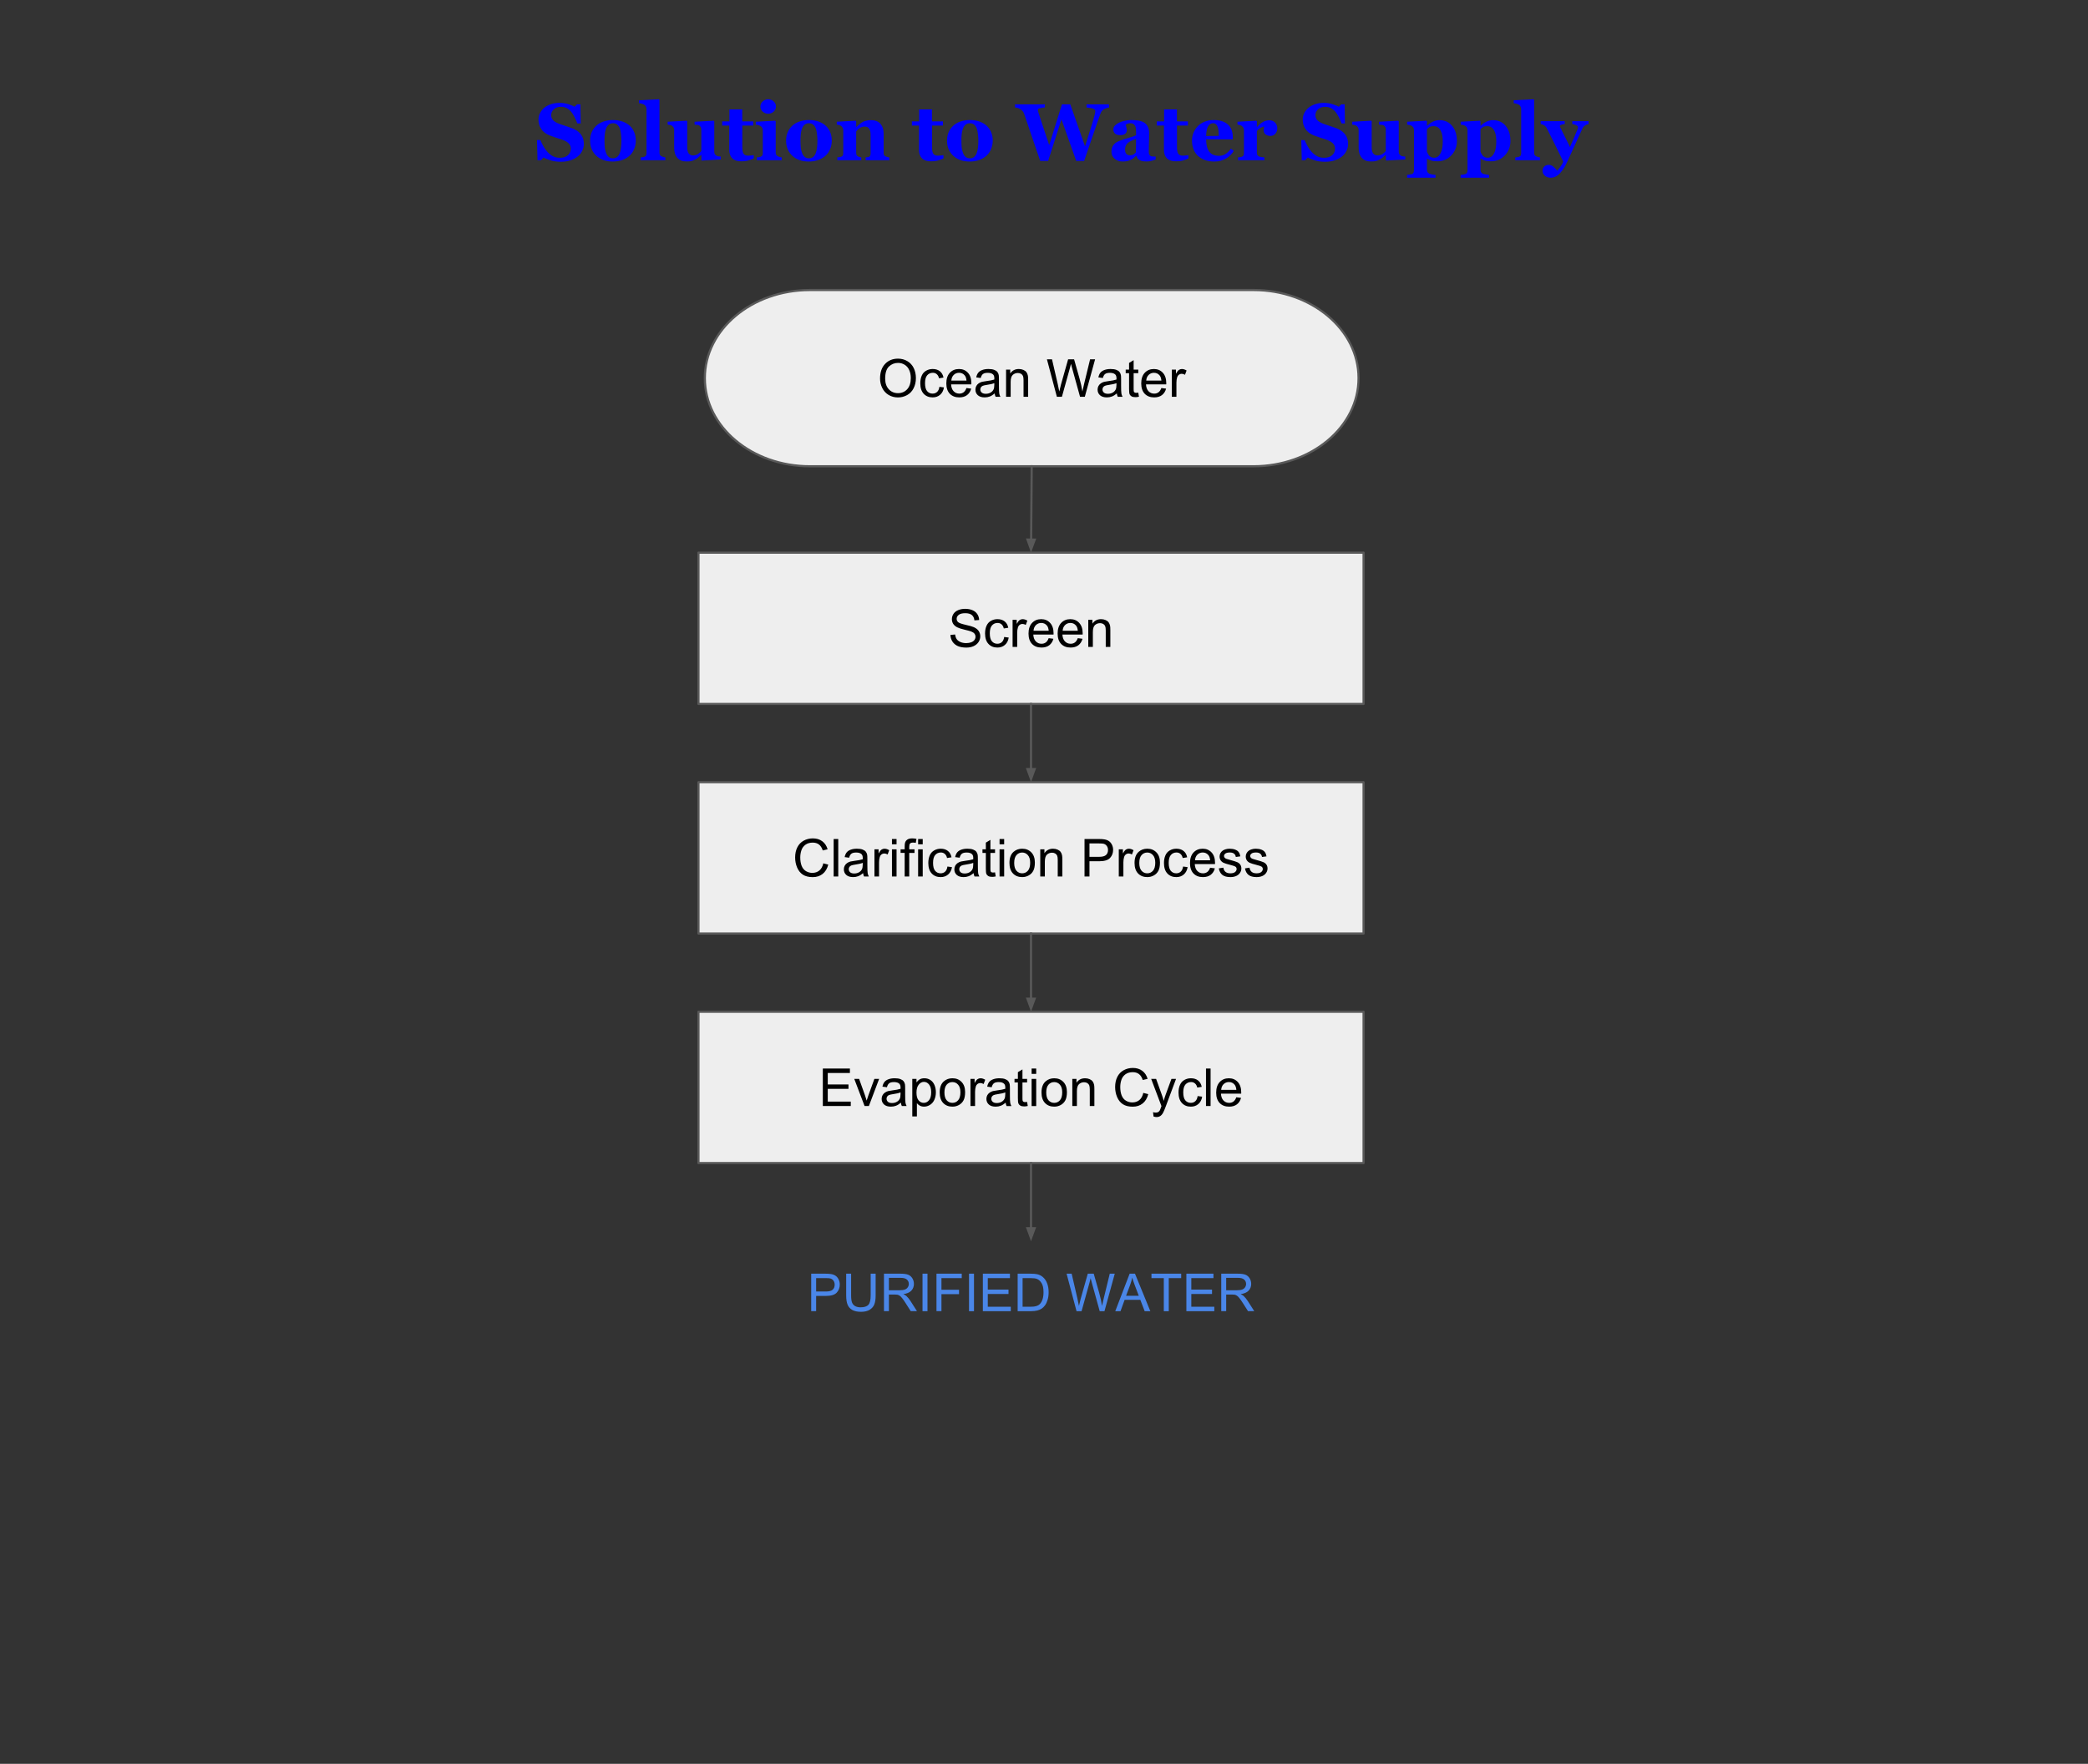 <?xml version="1.0" standalone="yes"?>

<svg version="1.1" viewBox="0.0 0.0 957.507 808.832" fill="none" stroke="none" stroke-linecap="square" stroke-miterlimit="10" xmlns="http://www.w3.org/2000/svg" xmlns:xlink="http://www.w3.org/1999/xlink"><rect x="0.0" y="0.0" width="957.507" height="808.832" fill="#333333" stroke="none"/><clipPath id="p.0"><path d="m0 0l957.507 0l0 808.832l-957.507 0l0 -808.832z" clip-rule="nonzero"></path></clipPath><g clip-path="url(#p.0)"><path fill="#000000" fill-opacity="0.0" d="m0 0l957.507 0l0 808.832l-957.507 0z" fill-rule="evenodd"></path><path fill="#000000" fill-opacity="0.0" d="m106.354 28.653l760.378 0l0 69.386l-760.378 0z" fill-rule="evenodd"></path><path fill="#0000ff" d="m257.104 74.181q-2.359 0 -4.391 -0.578q-2.031 -0.578 -3.438 -1.375l-1.25 1.266l-1.531 0l-0.234 -9.266l1.547 0q0.531 1.312 1.344 2.781q0.812 1.469 1.875 2.625q1.109 1.203 2.469 1.969q1.359 0.75 3.188 0.75q2.453 0 3.766 -1.203q1.312 -1.203 1.312 -3.016q0 -1.5 -1.109 -2.516q-1.109 -1.031 -3.438 -1.766q-1.516 -0.5 -2.797 -0.906q-1.266 -0.422 -2.391 -0.859q-2.578 -1.031 -3.844 -2.938q-1.25 -1.922 -1.25 -4.281q0 -1.5 0.641 -2.875q0.656 -1.391 1.906 -2.5q1.188 -1.016 3.047 -1.672q1.859 -0.656 4.047 -0.656q2.141 0 4.0 0.594q1.859 0.578 2.922 1.188l1.109 -1.094l1.562 0l0.141 8.75l-1.547 0q-0.547 -1.406 -1.281 -2.875q-0.719 -1.484 -1.531 -2.453q-0.891 -1.047 -2.047 -1.672q-1.156 -0.625 -2.703 -0.625q-1.953 0 -3.203 1.109q-1.234 1.094 -1.234 2.719q0 1.531 1.078 2.516q1.078 0.969 3.359 1.719q1.328 0.453 2.719 0.906q1.391 0.438 2.484 0.859q2.609 1.016 3.969 2.797q1.375 1.766 1.375 4.406q0 1.672 -0.781 3.234q-0.781 1.547 -2.094 2.562q-1.453 1.141 -3.344 1.75q-1.891 0.625 -4.422 0.625zm31.723 -16.484q1.328 1.25 2.031 2.984q0.703 1.734 0.703 3.766q0 2.0 -0.703 3.781q-0.688 1.781 -2.016 3.047q-1.438 1.344 -3.422 2.078q-1.969 0.719 -4.516 0.719q-2.203 0 -4.062 -0.625q-1.844 -0.641 -3.266 -1.906q-1.375 -1.203 -2.172 -2.984q-0.797 -1.781 -0.797 -3.984q0 -2.172 0.688 -3.859q0.703 -1.688 2.094 -3.016q1.344 -1.266 3.297 -1.953q1.969 -0.703 4.391 -0.703q2.516 0 4.438 0.703q1.938 0.688 3.312 1.953zm-4.625 12.531q0.391 -1.016 0.578 -2.453q0.188 -1.453 0.188 -3.375q0 -1.266 -0.188 -2.891q-0.172 -1.625 -0.531 -2.562q-0.438 -1.141 -1.203 -1.781q-0.766 -0.656 -1.938 -0.656q-1.281 0 -2.047 0.703q-0.766 0.703 -1.188 1.828q-0.375 1.031 -0.531 2.422q-0.141 1.375 -0.141 2.875q0 1.969 0.125 3.266q0.125 1.281 0.625 2.578q0.406 1.125 1.188 1.781q0.781 0.641 1.969 0.641q1.078 0 1.859 -0.594q0.781 -0.609 1.234 -1.781zm20.903 3.266l-11.328 0l0 -1.312q0.469 -0.047 0.906 -0.094q0.453 -0.062 0.797 -0.188q0.578 -0.219 0.781 -0.625q0.219 -0.406 0.219 -1.062l0 -20.031q0 -0.688 -0.281 -1.266q-0.281 -0.594 -0.75 -0.891q-0.359 -0.234 -1.094 -0.453q-0.734 -0.219 -1.297 -0.25l0 -1.328l9.094 -0.469l0.266 0.297l0 24.156q0 0.656 0.234 1.078q0.234 0.406 0.766 0.656q0.359 0.156 0.75 0.281q0.406 0.125 0.938 0.188l0 1.312zm25.428 -0.375l-8.625 0.516l-0.266 -0.25l0 -2.359l-0.109 0q-0.609 0.547 -1.203 1.094q-0.578 0.531 -1.391 0.953q-0.922 0.5 -1.75 0.734q-0.828 0.234 -2.391 0.234q-2.734 0 -4.188 -1.641q-1.453 -1.656 -1.453 -4.656l0 -8.125q0 -0.703 -0.281 -1.141q-0.266 -0.453 -0.703 -0.797q-0.375 -0.266 -0.953 -0.375q-0.578 -0.125 -1.047 -0.156l0 -1.328l8.766 -0.469l0.203 0.266l0 12.016q0 1.859 0.703 2.75q0.719 0.891 1.969 0.891q1.281 0 2.297 -0.672q1.031 -0.672 1.5 -1.422l0 -9.75q0 -0.609 -0.234 -1.094q-0.234 -0.484 -0.688 -0.797q-0.328 -0.219 -0.938 -0.281q-0.594 -0.078 -1.234 -0.109l0 -1.328l8.766 -0.469l0.266 0.266l0 13.953q0 0.641 0.25 1.078q0.266 0.438 0.75 0.75q0.344 0.219 0.891 0.297q0.547 0.078 1.094 0.094l0 1.328zm15.121 -0.453q-1.156 0.5 -2.469 0.906q-1.312 0.406 -3.219 0.406q-2.812 0 -4.188 -1.375q-1.359 -1.375 -1.359 -3.922l0 -11.094l-3.25 0l0 -1.938l3.328 0l0 -5.484l5.875 0l0 5.484l5.047 0l0 1.938l-5.016 0l0 9.906q0 2.109 0.578 3.0q0.594 0.891 2.109 0.891q0.484 0 1.344 -0.078q0.875 -0.078 1.219 -0.156l0 1.516zm12.821 0.828l-11.422 0l0 -1.312q0.469 -0.047 0.922 -0.094q0.453 -0.062 0.781 -0.188q0.578 -0.219 0.812 -0.625q0.234 -0.406 0.234 -1.062l0 -10.516q0 -0.641 -0.297 -1.109q-0.281 -0.484 -0.719 -0.781q-0.328 -0.219 -0.984 -0.406q-0.656 -0.203 -1.203 -0.25l0 -1.328l8.859 -0.469l0.266 0.266l0 14.359q0 0.625 0.266 1.078q0.281 0.438 0.781 0.656q0.359 0.156 0.797 0.281q0.438 0.125 0.906 0.188l0 1.312zm-2.641 -24.641q0 1.375 -1.062 2.344q-1.047 0.953 -2.5 0.953q-1.453 0 -2.516 -0.953q-1.062 -0.969 -1.062 -2.344q0 -1.375 1.062 -2.344q1.062 -0.984 2.516 -0.984q1.469 0 2.516 0.984q1.047 0.969 1.047 2.344zm22.868 8.844q1.328 1.25 2.031 2.984q0.703 1.734 0.703 3.766q0 2.0 -0.703 3.781q-0.688 1.781 -2.016 3.047q-1.438 1.344 -3.422 2.078q-1.969 0.719 -4.516 0.719q-2.203 0 -4.062 -0.625q-1.844 -0.641 -3.266 -1.906q-1.375 -1.203 -2.172 -2.984q-0.797 -1.781 -0.797 -3.984q0 -2.172 0.688 -3.859q0.703 -1.688 2.094 -3.016q1.344 -1.266 3.297 -1.953q1.969 -0.703 4.391 -0.703q2.516 0 4.438 0.703q1.938 0.688 3.312 1.953zm-4.625 12.531q0.391 -1.016 0.578 -2.453q0.188 -1.453 0.188 -3.375q0 -1.266 -0.188 -2.891q-0.172 -1.625 -0.531 -2.562q-0.438 -1.141 -1.203 -1.781q-0.766 -0.656 -1.938 -0.656q-1.281 0 -2.047 0.703q-0.766 0.703 -1.188 1.828q-0.375 1.031 -0.531 2.422q-0.141 1.375 -0.141 2.875q0 1.969 0.125 3.266q0.125 1.281 0.625 2.578q0.406 1.125 1.188 1.781q0.781 0.641 1.969 0.641q1.078 0 1.859 -0.594q0.781 -0.609 1.234 -1.781zm33.747 3.266l-10.875 0l0 -1.312q0.344 -0.047 0.828 -0.094q0.5 -0.062 0.75 -0.188q0.375 -0.188 0.531 -0.562q0.172 -0.391 0.172 -1.125l0 -8.469q0 -1.844 -0.688 -2.766q-0.672 -0.938 -1.984 -0.938q-0.719 0 -1.344 0.219q-0.625 0.219 -1.219 0.641q-0.531 0.359 -0.844 0.734q-0.312 0.375 -0.531 0.672l0 9.703q0 0.625 0.172 1.062q0.188 0.422 0.594 0.641q0.297 0.156 0.719 0.281q0.438 0.125 0.859 0.188l0 1.312l-10.984 0l0 -1.312q0.453 -0.047 0.906 -0.109q0.469 -0.062 0.797 -0.172q0.578 -0.188 0.797 -0.609q0.219 -0.422 0.219 -1.078l0 -10.516q0 -0.562 -0.297 -1.109q-0.281 -0.547 -0.766 -0.891q-0.312 -0.203 -0.812 -0.344q-0.5 -0.156 -1.094 -0.203l0 -1.328l8.609 -0.469l0.281 0.266l0 2.625l0.062 0q0.516 -0.453 1.234 -1.078q0.719 -0.641 1.344 -1.031q0.656 -0.438 1.734 -0.734q1.094 -0.312 2.328 -0.312q2.938 0 4.406 1.672q1.484 1.672 1.484 4.438l0 8.844q0 0.672 0.188 1.078q0.203 0.391 0.75 0.625q0.281 0.125 0.703 0.25q0.438 0.125 0.969 0.188l0 1.312zm24.826 -0.828q-1.156 0.5 -2.469 0.906q-1.312 0.406 -3.219 0.406q-2.812 0 -4.188 -1.375q-1.359 -1.375 -1.359 -3.922l0 -11.094l-3.25 0l0 -1.938l3.328 0l0 -5.484l5.875 0l0 5.484l5.047 0l0 1.938l-5.016 0l0 9.906q0 2.109 0.578 3.0q0.594 0.891 2.109 0.891q0.484 0 1.344 -0.078q0.875 -0.078 1.219 -0.156l0 1.516zm19.852 -14.969q1.328 1.25 2.031 2.984q0.703 1.734 0.703 3.766q0 2.0 -0.703 3.781q-0.688 1.781 -2.016 3.047q-1.438 1.344 -3.422 2.078q-1.969 0.719 -4.516 0.719q-2.203 0 -4.062 -0.625q-1.844 -0.641 -3.266 -1.906q-1.375 -1.203 -2.172 -2.984q-0.797 -1.781 -0.797 -3.984q0 -2.172 0.688 -3.859q0.703 -1.688 2.094 -3.016q1.344 -1.266 3.297 -1.953q1.969 -0.703 4.391 -0.703q2.516 0 4.438 0.703q1.938 0.688 3.312 1.953zm-4.625 12.531q0.391 -1.016 0.578 -2.453q0.188 -1.453 0.188 -3.375q0 -1.266 -0.188 -2.891q-0.172 -1.625 -0.531 -2.562q-0.438 -1.141 -1.203 -1.781q-0.766 -0.656 -1.938 -0.656q-1.281 0 -2.047 0.703q-0.766 0.703 -1.188 1.828q-0.375 1.031 -0.531 2.422q-0.141 1.375 -0.141 2.875q0 1.969 0.125 3.266q0.125 1.281 0.625 2.578q0.406 1.125 1.188 1.781q0.781 0.641 1.969 0.641q1.078 0 1.859 -0.594q0.781 -0.609 1.234 -1.781zm60.693 -20.922q-0.547 0.047 -1.109 0.25q-0.562 0.188 -1.109 0.469q-0.828 0.469 -1.188 1.031q-0.344 0.562 -0.641 1.359q-0.984 2.734 -3.062 8.797q-2.062 6.047 -4.297 12.578l-3.641 0l-6.766 -19.062l-6.109 19.062l-3.641 0q-3.016 -8.781 -4.625 -13.516q-1.594 -4.75 -2.703 -7.969q-0.344 -0.984 -0.781 -1.422q-0.422 -0.438 -1.109 -0.891q-0.5 -0.328 -1.047 -0.484q-0.547 -0.156 -1.266 -0.25l0 -1.406l13.672 0l0 1.375q-1.219 0.141 -1.812 0.281q-0.594 0.141 -0.938 0.281q-0.328 0.141 -0.406 0.312q-0.062 0.156 -0.062 0.281q0 0.25 0.062 0.484q0.062 0.234 0.141 0.547q0.438 1.406 1.75 5.344q1.312 3.938 3.25 9.781l5.844 -18.687l3.828 0l6.766 19.266q1.5 -4.641 2.391 -7.578q0.906 -2.953 1.516 -5.047q0.359 -1.281 0.578 -2.141q0.219 -0.875 0.219 -1.516q0 -0.375 -0.359 -0.641q-0.344 -0.281 -0.938 -0.484q-0.516 -0.156 -1.328 -0.25q-0.797 -0.109 -1.391 -0.156l0 -1.453l10.312 0l0 1.453zm21.393 23.812q-0.797 0.344 -1.891 0.625q-1.078 0.297 -2.281 0.297q-2.234 0 -3.281 -0.656q-1.047 -0.672 -1.422 -1.891l-0.109 0q-0.609 0.609 -1.188 1.047q-0.562 0.422 -1.219 0.734q-0.844 0.406 -1.641 0.594q-0.781 0.188 -2.188 0.188q-2.094 0 -3.578 -1.234q-1.484 -1.25 -1.484 -3.281q0 -1.172 0.328 -2.0q0.328 -0.828 0.922 -1.453q0.547 -0.578 1.25 -0.953q0.719 -0.391 1.578 -0.703q1.625 -0.609 3.891 -1.25q2.281 -0.641 3.328 -1.141l0 -1.734q0 -0.453 -0.078 -1.188q-0.062 -0.75 -0.297 -1.25q-0.25 -0.578 -0.797 -0.969q-0.547 -0.406 -1.422 -0.406q-0.797 0 -1.344 0.234q-0.531 0.219 -0.844 0.453q0.047 0.359 0.297 1.109q0.25 0.734 0.25 1.422q0 0.297 -0.156 0.766q-0.156 0.453 -0.469 0.734q-0.422 0.359 -0.938 0.562q-0.516 0.188 -1.578 0.188q-1.516 0 -2.297 -0.719q-0.766 -0.734 -0.766 -1.922q0 -1.0 0.797 -1.797q0.812 -0.812 1.969 -1.344q1.125 -0.531 2.609 -0.828q1.484 -0.312 2.75 -0.312q1.75 0 3.203 0.219q1.469 0.203 2.656 0.859q1.109 0.625 1.766 1.828q0.672 1.203 0.672 3.141q0 2.031 -0.094 4.844q-0.078 2.797 -0.078 3.672q0 0.812 0.25 1.297q0.25 0.469 0.75 0.703q0.312 0.141 0.969 0.172q0.656 0.016 1.203 0.016l0 1.328zm-8.984 -9.422q-1.016 0.344 -2.016 0.797q-0.984 0.438 -1.609 0.922q-0.672 0.516 -1.062 1.297q-0.375 0.781 -0.375 1.844q0 1.422 0.641 2.047q0.641 0.625 1.578 0.625q1.0 0 1.641 -0.406q0.641 -0.406 1.125 -1.0l0.078 -6.125zm24.002 8.969q-1.156 0.5 -2.469 0.906q-1.312 0.406 -3.219 0.406q-2.812 0 -4.188 -1.375q-1.359 -1.375 -1.359 -3.922l0 -11.094l-3.25 0l0 -1.938l3.328 0l0 -5.484l5.875 0l0 5.484l5.047 0l0 1.938l-5.016 0l0 9.906q0 2.109 0.578 3.0q0.594 0.891 2.109 0.891q0.484 0 1.344 -0.078q0.875 -0.078 1.219 -0.156l0 1.516zm20.821 -3.484q-0.625 1.031 -1.531 1.938q-0.891 0.906 -2.031 1.562q-1.203 0.688 -2.453 1.031q-1.234 0.359 -2.844 0.359q-2.672 0 -4.609 -0.75q-1.938 -0.766 -3.203 -2.047q-1.266 -1.281 -1.891 -3.016q-0.625 -1.75 -0.625 -3.797q0 -1.844 0.672 -3.531q0.688 -1.688 1.938 -3.016q1.219 -1.281 3.094 -2.078q1.875 -0.797 4.188 -0.797q2.516 0 4.141 0.625q1.641 0.609 2.703 1.688q1.031 1.031 1.5 2.438q0.469 1.406 0.469 2.938l0 1.172l-12.219 0q0 3.703 1.422 5.641q1.438 1.922 4.547 1.922q1.688 0 3.047 -0.922q1.359 -0.938 2.312 -2.359l1.375 1.0zm-6.906 -6.875q0 -1.078 -0.109 -2.219q-0.109 -1.141 -0.375 -1.859q-0.312 -0.844 -0.844 -1.281q-0.531 -0.438 -1.344 -0.438q-1.391 0 -2.219 1.406q-0.828 1.406 -0.906 4.469l5.797 -0.078zm26.828 -3.422q0 1.359 -0.859 2.406q-0.844 1.031 -2.234 1.031q-1.312 0 -2.234 -0.656q-0.906 -0.672 -0.906 -1.969q0 -0.641 0.078 -0.984q0.094 -0.359 0.172 -0.672q-0.828 0.047 -1.75 0.594q-0.922 0.531 -1.625 1.438l0 9.922q0 0.625 0.188 1.047q0.203 0.406 0.672 0.641q0.406 0.203 1.297 0.344q0.891 0.125 1.297 0.156l0 1.312l-12.094 0l0 -1.312q0.453 -0.047 0.906 -0.109q0.469 -0.062 0.797 -0.172q0.578 -0.188 0.797 -0.609q0.219 -0.422 0.219 -1.078l0 -10.516q0 -0.656 -0.312 -1.172q-0.312 -0.516 -0.75 -0.828q-0.312 -0.203 -0.812 -0.344q-0.5 -0.156 -1.094 -0.203l0 -1.328l8.609 -0.469l0.281 0.266l0 2.625l0.062 0q1.25 -1.438 2.641 -2.266q1.406 -0.828 2.938 -0.828q1.672 0 2.688 1.047q1.031 1.031 1.031 2.688zm21.842 15.297q-2.359 0 -4.391 -0.578q-2.031 -0.578 -3.438 -1.375l-1.25 1.266l-1.531 0l-0.234 -9.266l1.547 0q0.531 1.312 1.344 2.781q0.812 1.469 1.875 2.625q1.109 1.203 2.469 1.969q1.359 0.75 3.188 0.75q2.453 0 3.766 -1.203q1.312 -1.203 1.312 -3.016q0 -1.5 -1.109 -2.516q-1.109 -1.031 -3.438 -1.766q-1.516 -0.5 -2.797 -0.906q-1.266 -0.422 -2.391 -0.859q-2.578 -1.031 -3.844 -2.938q-1.25 -1.922 -1.25 -4.281q0 -1.5 0.641 -2.875q0.656 -1.391 1.906 -2.5q1.188 -1.016 3.047 -1.672q1.859 -0.656 4.047 -0.656q2.141 0 4.0 0.594q1.859 0.578 2.922 1.188l1.109 -1.094l1.562 0l0.141 8.75l-1.547 0q-0.547 -1.406 -1.281 -2.875q-0.719 -1.484 -1.531 -2.453q-0.891 -1.047 -2.047 -1.672q-1.156 -0.625 -2.703 -0.625q-1.953 0 -3.203 1.109q-1.234 1.094 -1.234 2.719q0 1.531 1.078 2.516q1.078 0.969 3.359 1.719q1.328 0.453 2.719 0.906q1.391 0.438 2.484 0.859q2.609 1.016 3.969 2.797q1.375 1.766 1.375 4.406q0 1.672 -0.781 3.234q-0.781 1.547 -2.094 2.562q-1.453 1.141 -3.344 1.75q-1.891 0.625 -4.422 0.625zm36.848 -1.062l-8.625 0.516l-0.266 -0.25l0 -2.359l-0.109 0q-0.609 0.547 -1.203 1.094q-0.578 0.531 -1.391 0.953q-0.922 0.5 -1.75 0.734q-0.828 0.234 -2.391 0.234q-2.734 0 -4.188 -1.641q-1.453 -1.656 -1.453 -4.656l0 -8.125q0 -0.703 -0.281 -1.141q-0.266 -0.453 -0.703 -0.797q-0.375 -0.266 -0.953 -0.375q-0.578 -0.125 -1.047 -0.156l0 -1.328l8.766 -0.469l0.203 0.266l0 12.016q0 1.859 0.703 2.75q0.719 0.891 1.969 0.891q1.281 0 2.297 -0.672q1.031 -0.672 1.5 -1.422l0 -9.75q0 -0.609 -0.234 -1.094q-0.234 -0.484 -0.688 -0.797q-0.328 -0.219 -0.938 -0.281q-0.594 -0.078 -1.234 -0.109l0 -1.328l8.766 -0.469l0.266 0.266l0 13.953q0 0.641 0.25 1.078q0.266 0.438 0.75 0.75q0.344 0.219 0.891 0.297q0.547 0.078 1.094 0.094l0 1.328zm23.684 -8.422q0 3.812 -2.547 6.547q-2.547 2.719 -6.438 2.719q-1.734 0 -2.828 -0.359q-1.078 -0.344 -1.781 -0.844l-0.156 0l0 5.078q0 0.625 0.281 1.094q0.281 0.469 0.797 0.688q0.484 0.203 1.375 0.359q0.891 0.172 1.5 0.203l0 1.328l-13.047 0l0 -1.328q0.453 -0.031 1.141 -0.141q0.688 -0.094 1.016 -0.203q0.578 -0.203 0.781 -0.688q0.219 -0.469 0.219 -1.078l0 -18.484q-0.047 -0.594 -0.281 -1.047q-0.219 -0.453 -0.719 -0.797q-0.359 -0.234 -0.953 -0.391q-0.594 -0.156 -1.172 -0.203l0 -1.328l8.797 -0.469l0.266 0.234l0 2.0l0.156 0.047q1.188 -1.219 2.641 -1.875q1.453 -0.672 2.891 -0.672q3.734 0 5.891 2.656q2.172 2.641 2.172 6.953zm-6.484 0.078q0 -1.359 -0.203 -2.594q-0.188 -1.25 -0.703 -2.219q-0.484 -0.969 -1.297 -1.547q-0.797 -0.578 -1.953 -0.578q-1.172 0 -1.875 0.406q-0.703 0.406 -1.234 1.047l0 10.25q0.109 0.359 0.422 0.938q0.312 0.562 0.609 0.906q0.453 0.484 1.031 0.719q0.578 0.234 1.266 0.234q1.797 0 2.859 -1.922q1.078 -1.922 1.078 -5.641zm31.036 -0.078q0 3.812 -2.547 6.547q-2.547 2.719 -6.438 2.719q-1.734 0 -2.828 -0.359q-1.078 -0.344 -1.781 -0.844l-0.156 0l0 5.078q0 0.625 0.281 1.094q0.281 0.469 0.797 0.688q0.484 0.203 1.375 0.359q0.891 0.172 1.5 0.203l0 1.328l-13.047 0l0 -1.328q0.453 -0.031 1.141 -0.141q0.688 -0.094 1.016 -0.203q0.578 -0.203 0.781 -0.688q0.219 -0.469 0.219 -1.078l0 -18.484q-0.047 -0.594 -0.281 -1.047q-0.219 -0.453 -0.719 -0.797q-0.359 -0.234 -0.953 -0.391q-0.594 -0.156 -1.172 -0.203l0 -1.328l8.797 -0.469l0.266 0.234l0 2.0l0.156 0.047q1.188 -1.219 2.641 -1.875q1.453 -0.672 2.891 -0.672q3.734 0 5.891 2.656q2.172 2.641 2.172 6.953zm-6.484 0.078q0 -1.359 -0.203 -2.594q-0.188 -1.25 -0.703 -2.219q-0.484 -0.969 -1.297 -1.547q-0.797 -0.578 -1.953 -0.578q-1.172 0 -1.875 0.406q-0.703 0.406 -1.234 1.047l0 10.25q0.109 0.359 0.422 0.938q0.312 0.562 0.609 0.906q0.453 0.484 1.031 0.719q0.578 0.234 1.266 0.234q1.797 0 2.859 -1.922q1.078 -1.922 1.078 -5.641zm20.036 8.719l-11.328 0l0 -1.312q0.469 -0.047 0.906 -0.094q0.453 -0.062 0.797 -0.188q0.578 -0.219 0.781 -0.625q0.219 -0.406 0.219 -1.062l0 -20.031q0 -0.688 -0.281 -1.266q-0.281 -0.594 -0.75 -0.891q-0.359 -0.234 -1.094 -0.453q-0.734 -0.219 -1.297 -0.25l0 -1.328l9.094 -0.469l0.266 0.297l0 24.156q0 0.656 0.234 1.078q0.234 0.406 0.766 0.656q0.359 0.156 0.75 0.281q0.406 0.125 0.938 0.188l0 1.312zm22.272 -16.609q-0.812 0.125 -1.594 0.625q-0.766 0.484 -1.266 1.516q-1.547 3.281 -3.203 7q-1.641 3.703 -3.641 8.031q-1.125 2.422 -2.172 3.859q-1.047 1.453 -1.969 2.234q-0.875 0.719 -1.719 1.031q-0.844 0.328 -1.719 0.328q-1.719 0 -2.781 -0.953q-1.047 -0.953 -1.047 -2.141q0 -0.516 0.109 -0.953q0.125 -0.422 0.5 -0.891q0.297 -0.406 0.891 -0.688q0.609 -0.281 1.375 -0.281q1.016 0 1.938 0.703q0.922 0.703 1.906 1.953q0.594 -0.594 1.469 -1.781q0.891 -1.172 1.297 -2.422q-2.141 -4.516 -3.812 -7.828q-1.656 -3.328 -3.719 -7.406q-0.453 -0.859 -1.219 -1.344q-0.75 -0.484 -1.594 -0.594l0 -1.312l11.047 0l0 1.312q-0.609 0.031 -1.422 0.281q-0.797 0.25 -0.797 0.641q0 0.156 0.047 0.328q0.062 0.172 0.203 0.484q0.625 1.266 1.75 3.516q1.125 2.25 2.625 5.266q1.125 -2.562 1.906 -4.406q0.781 -1.859 1.531 -3.641q0.172 -0.453 0.203 -0.719q0.031 -0.266 0.031 -0.359q0 -0.312 -0.328 -0.562q-0.312 -0.25 -0.734 -0.422q-0.453 -0.188 -0.875 -0.266q-0.422 -0.094 -0.688 -0.141l0 -1.312l7.469 0l0 1.312z" fill-rule="nonzero"></path><path fill="#000000" fill-opacity="0.0" d="m320.299 569.21l305.008 0l0 45.449l-305.008 0z" fill-rule="evenodd"></path><path fill="#4a86e8" d="m371.995 601.25l0 -17.188l6.469 0q1.719 0 2.625 0.172q1.266 0.203 2.109 0.797q0.859 0.594 1.375 1.672q0.531 1.062 0.531 2.328q0 2.203 -1.406 3.719q-1.391 1.516 -5.031 1.516l-4.406 0l0 6.984l-2.266 0zm2.266 -9.016l4.438 0q2.203 0 3.125 -0.812q0.938 -0.828 0.938 -2.312q0 -1.078 -0.547 -1.844q-0.547 -0.766 -1.438 -1.016q-0.578 -0.156 -2.125 -0.156l-4.391 0l0 6.141zm25.008 -8.172l2.281 0l0 9.938q0 2.578 -0.594 4.109q-0.578 1.516 -2.109 2.484q-1.531 0.953 -4.016 0.953q-2.422 0 -3.953 -0.828q-1.531 -0.844 -2.188 -2.422q-0.656 -1.578 -0.656 -4.297l0 -9.938l2.266 0l0 9.922q0 2.234 0.422 3.297q0.422 1.062 1.422 1.641q1.016 0.562 2.484 0.562q2.516 0 3.578 -1.125q1.062 -1.141 1.062 -4.375l0 -9.922zm6.098 17.188l0 -17.188l7.609 0q2.297 0 3.484 0.469q1.203 0.469 1.922 1.641q0.719 1.172 0.719 2.578q0 1.828 -1.188 3.094q-1.188 1.25 -3.656 1.594q0.906 0.422 1.375 0.844q1.0 0.922 1.891 2.297l2.984 4.672l-2.859 0l-2.281 -3.578q-0.984 -1.547 -1.641 -2.359q-0.641 -0.828 -1.156 -1.156q-0.5 -0.328 -1.031 -0.453q-0.391 -0.078 -1.266 -0.078l-2.641 0l0 7.625l-2.266 0zm2.266 -9.594l4.891 0q1.562 0 2.438 -0.328q0.875 -0.328 1.328 -1.031q0.469 -0.703 0.469 -1.547q0 -1.219 -0.891 -2.0q-0.875 -0.781 -2.797 -0.781l-5.438 0l0 5.688zm15.41 9.594l0 -17.188l2.281 0l0 17.188l-2.281 0zm6.402 0l0 -17.188l11.594 0l0 2.031l-9.312 0l0 5.328l8.062 0l0 2.016l-8.062 0l0 7.812l-2.281 0zm14.926 0l0 -17.188l2.281 0l0 17.188l-2.281 0zm6.34 0l0 -17.188l12.422 0l0 2.031l-10.156 0l0 5.266l9.5 0l0 2.016l-9.5 0l0 5.844l10.547 0l0 2.031l-12.812 0zm15.961 0l0 -17.188l5.906 0q2.016 0 3.062 0.25q1.484 0.344 2.516 1.234q1.359 1.141 2.031 2.938q0.688 1.781 0.688 4.078q0 1.953 -0.469 3.469q-0.453 1.516 -1.172 2.516q-0.703 0.984 -1.562 1.547q-0.844 0.562 -2.047 0.859q-1.203 0.297 -2.766 0.297l-6.188 0zm2.266 -2.031l3.672 0q1.703 0 2.656 -0.312q0.969 -0.312 1.547 -0.891q0.812 -0.812 1.266 -2.172q0.453 -1.375 0.453 -3.312q0 -2.703 -0.891 -4.141q-0.891 -1.453 -2.156 -1.938q-0.906 -0.359 -2.938 -0.359l-3.609 0l0 13.125zm24.734 2.031l-4.562 -17.188l2.328 0l2.609 11.266q0.422 1.766 0.734 3.516q0.656 -2.75 0.766 -3.172l3.281 -11.609l2.734 0l2.469 8.703q0.922 3.234 1.328 6.078q0.328 -1.625 0.859 -3.734l2.688 -11.047l2.297 0l-4.719 17.188l-2.188 0l-3.625 -13.094q-0.453 -1.641 -0.531 -2.016q-0.281 1.188 -0.516 2.016l-3.641 13.094l-2.312 0zm17.762 0l6.594 -17.188l2.453 0l7.031 17.188l-2.594 0l-2.0 -5.203l-7.188 0l-1.891 5.203l-2.406 0zm4.953 -7.062l5.828 0l-1.797 -4.75q-0.812 -2.172 -1.219 -3.562q-0.328 1.656 -0.922 3.281l-1.891 5.031zm17.305 7.062l0 -15.156l-5.656 0l0 -2.031l13.625 0l0 2.031l-5.688 0l0 15.156l-2.281 0zm10.348 0l0 -17.188l12.422 0l0 2.031l-10.156 0l0 5.266l9.5 0l0 2.016l-9.5 0l0 5.844l10.547 0l0 2.031l-12.812 0zm15.992 0l0 -17.188l7.609 0q2.297 0 3.484 0.469q1.203 0.469 1.922 1.641q0.719 1.172 0.719 2.578q0 1.828 -1.188 3.094q-1.188 1.25 -3.656 1.594q0.906 0.422 1.375 0.844q1.0 0.922 1.891 2.297l2.984 4.672l-2.859 0l-2.281 -3.578q-0.984 -1.547 -1.641 -2.359q-0.641 -0.828 -1.156 -1.156q-0.5 -0.328 -1.031 -0.453q-0.391 -0.078 -1.266 -0.078l-2.641 0l0 7.625l-2.266 0zm2.266 -9.594l4.891 0q1.562 0 2.438 -0.328q0.875 -0.328 1.328 -1.031q0.469 -0.703 0.469 -1.547q0 -1.219 -0.891 -2.0q-0.875 -0.781 -2.797 -0.781l-5.438 0l0 5.688z" fill-rule="nonzero"></path><path fill="#eeeeee" d="m320.299 253.427l305.008 0l0 69.386l-305.008 0z" fill-rule="evenodd"></path><path stroke="#595959" stroke-width="1.0" stroke-linejoin="round" stroke-linecap="butt" d="m320.299 253.427l305.008 0l0 69.386l-305.008 0z" fill-rule="evenodd"></path><path fill="#000000" d="m435.86 291.144l2.141 -0.188q0.156 1.281 0.703 2.109q0.562 0.828 1.734 1.344q1.172 0.5 2.641 0.5q1.297 0 2.297 -0.375q1.0 -0.391 1.484 -1.062q0.484 -0.688 0.484 -1.484q0 -0.797 -0.469 -1.406q-0.469 -0.609 -1.547 -1.016q-0.688 -0.266 -3.062 -0.828q-2.359 -0.578 -3.312 -1.078q-1.234 -0.641 -1.844 -1.594q-0.594 -0.969 -0.594 -2.141q0 -1.312 0.734 -2.438q0.75 -1.125 2.156 -1.703q1.422 -0.594 3.156 -0.594q1.906 0 3.359 0.609q1.469 0.609 2.25 1.812q0.797 1.188 0.844 2.703l-2.172 0.172q-0.172 -1.641 -1.188 -2.469q-1.016 -0.828 -3.0 -0.828q-2.062 0 -3.016 0.766q-0.938 0.75 -0.938 1.812q0 0.922 0.672 1.516q0.656 0.609 3.422 1.234q2.781 0.625 3.812 1.094q1.5 0.688 2.203 1.75q0.719 1.062 0.719 2.438q0 1.375 -0.781 2.594q-0.781 1.203 -2.25 1.891q-1.469 0.672 -3.312 0.672q-2.328 0 -3.906 -0.672q-1.578 -0.688 -2.484 -2.047q-0.891 -1.375 -0.938 -3.094zm24.633 0.953l2.078 0.266q-0.344 2.156 -1.75 3.375q-1.391 1.203 -3.438 1.203q-2.547 0 -4.109 -1.672q-1.547 -1.672 -1.547 -4.781q0 -2.016 0.672 -3.531q0.672 -1.516 2.031 -2.266q1.359 -0.766 2.969 -0.766q2.031 0 3.312 1.031q1.297 1.031 1.656 2.906l-2.047 0.328q-0.297 -1.266 -1.047 -1.891q-0.734 -0.641 -1.797 -0.641q-1.594 0 -2.594 1.156q-0.984 1.141 -0.984 3.609q0 2.5 0.953 3.641q0.969 1.141 2.516 1.141q1.234 0 2.062 -0.766q0.844 -0.766 1.062 -2.344zm3.859 4.562l0 -12.453l1.891 0l0 1.891q0.734 -1.328 1.344 -1.75q0.625 -0.422 1.359 -0.422q1.062 0 2.172 0.688l-0.734 1.953q-0.766 -0.453 -1.547 -0.453q-0.688 0 -1.25 0.422q-0.547 0.406 -0.781 1.141q-0.344 1.125 -0.344 2.469l0 6.516l-2.109 0zm16.539 -4.016l2.172 0.281q-0.516 1.906 -1.906 2.969q-1.391 1.047 -3.562 1.047q-2.734 0 -4.344 -1.672q-1.594 -1.688 -1.594 -4.734q0 -3.141 1.609 -4.875q1.625 -1.734 4.203 -1.734q2.5 0 4.078 1.703q1.594 1.703 1.594 4.781q0 0.188 -0.016 0.562l-9.281 0q0.109 2.047 1.156 3.141q1.047 1.094 2.609 1.094q1.156 0 1.969 -0.609q0.828 -0.609 1.312 -1.953zm-6.938 -3.406l6.953 0q-0.141 -1.562 -0.797 -2.359q-1.0 -1.219 -2.609 -1.219q-1.453 0 -2.453 0.984q-0.984 0.969 -1.094 2.594zm20.285 3.406l2.172 0.281q-0.516 1.906 -1.906 2.969q-1.391 1.047 -3.562 1.047q-2.734 0 -4.344 -1.672q-1.594 -1.688 -1.594 -4.734q0 -3.141 1.609 -4.875q1.625 -1.734 4.203 -1.734q2.5 0 4.078 1.703q1.594 1.703 1.594 4.781q0 0.188 -0.016 0.562l-9.281 0q0.109 2.047 1.156 3.141q1.047 1.094 2.609 1.094q1.156 0 1.969 -0.609q0.828 -0.609 1.312 -1.953zm-6.938 -3.406l6.953 0q-0.141 -1.562 -0.797 -2.359q-1.0 -1.219 -2.609 -1.219q-1.453 0 -2.453 0.984q-0.984 0.969 -1.094 2.594zm11.754 7.422l0 -12.453l1.906 0l0 1.781q1.375 -2.062 3.953 -2.062q1.125 0 2.062 0.406q0.953 0.406 1.422 1.062q0.469 0.656 0.656 1.562q0.125 0.578 0.125 2.047l0 7.656l-2.109 0l0 -7.578q0 -1.281 -0.25 -1.922q-0.25 -0.641 -0.875 -1.016q-0.625 -0.391 -1.469 -0.391q-1.344 0 -2.328 0.859q-0.984 0.859 -0.984 3.25l0 6.797l-2.109 0z" fill-rule="nonzero"></path><path fill="#eeeeee" d="m320.299 358.688l305.008 0l0 69.386l-305.008 0z" fill-rule="evenodd"></path><path stroke="#595959" stroke-width="1.0" stroke-linejoin="round" stroke-linecap="butt" d="m320.299 358.688l305.008 0l0 69.386l-305.008 0z" fill-rule="evenodd"></path><path fill="#000000" d="m377.541 395.889l2.281 0.578q-0.719 2.797 -2.578 4.281q-1.859 1.469 -4.547 1.469q-2.766 0 -4.516 -1.125q-1.734 -1.141 -2.641 -3.281q-0.906 -2.156 -0.906 -4.609q0 -2.688 1.016 -4.688q1.031 -2.0 2.922 -3.031q1.891 -1.031 4.172 -1.031q2.578 0 4.328 1.312q1.766 1.312 2.453 3.688l-2.234 0.531q-0.609 -1.875 -1.75 -2.734q-1.125 -0.859 -2.844 -0.859q-1.984 0 -3.312 0.953q-1.328 0.953 -1.875 2.547q-0.531 1.594 -0.531 3.297q0 2.188 0.625 3.828q0.641 1.641 1.984 2.453q1.359 0.797 2.922 0.797q1.922 0 3.234 -1.094q1.328 -1.109 1.797 -3.281zm4.754 6.031l0 -17.188l2.109 0l0 17.188l-2.109 0zm13.504 -1.531q-1.172 0.984 -2.266 1.406q-1.078 0.406 -2.312 0.406q-2.047 0 -3.156 -1.0q-1.094 -1.0 -1.094 -2.562q0 -0.922 0.406 -1.672q0.422 -0.75 1.094 -1.203q0.672 -0.469 1.516 -0.703q0.625 -0.156 1.875 -0.312q2.562 -0.312 3.766 -0.734q0.016 -0.422 0.016 -0.547q0 -1.281 -0.609 -1.812q-0.797 -0.719 -2.391 -0.719q-1.5 0 -2.203 0.531q-0.703 0.516 -1.047 1.844l-2.062 -0.281q0.281 -1.328 0.922 -2.141q0.641 -0.812 1.859 -1.25q1.219 -0.453 2.828 -0.453q1.594 0 2.594 0.375q1.0 0.375 1.469 0.953q0.469 0.562 0.656 1.438q0.094 0.531 0.094 1.938l0 2.812q0 2.938 0.141 3.719q0.141 0.781 0.531 1.5l-2.203 0q-0.328 -0.656 -0.422 -1.531zm-0.172 -4.719q-1.156 0.469 -3.453 0.797q-1.297 0.188 -1.844 0.422q-0.531 0.234 -0.828 0.688q-0.281 0.453 -0.281 1.0q0 0.844 0.625 1.406q0.641 0.562 1.875 0.562q1.219 0 2.172 -0.531q0.953 -0.531 1.391 -1.453q0.344 -0.719 0.344 -2.109l0 -0.781zm5.379 6.25l0 -12.453l1.891 0l0 1.891q0.734 -1.328 1.344 -1.75q0.625 -0.422 1.359 -0.422q1.062 0 2.172 0.688l-0.734 1.953q-0.766 -0.453 -1.547 -0.453q-0.688 0 -1.25 0.422q-0.547 0.406 -0.781 1.141q-0.344 1.125 -0.344 2.469l0 6.516l-2.109 0zm8.023 -14.75l0 -2.438l2.109 0l0 2.438l-2.109 0zm0 14.75l0 -12.453l2.109 0l0 12.453l-2.109 0zm5.832 0l0 -10.812l-1.875 0l0 -1.641l1.875 0l0 -1.312q0 -1.266 0.219 -1.875q0.297 -0.812 1.062 -1.312q0.781 -0.516 2.156 -0.516q0.891 0 1.969 0.203l-0.312 1.844q-0.656 -0.125 -1.25 -0.125q-0.953 0 -1.359 0.422q-0.391 0.406 -0.391 1.531l0 1.141l2.422 0l0 1.641l-2.422 0l0 10.812l-2.094 0zm6.168 -14.75l0 -2.438l2.109 0l0 2.438l-2.109 0zm0 14.75l0 -12.453l2.109 0l0 12.453l-2.109 0zm13.441 -4.562l2.078 0.266q-0.344 2.156 -1.75 3.375q-1.391 1.203 -3.438 1.203q-2.547 0 -4.109 -1.672q-1.547 -1.672 -1.547 -4.781q0 -2.016 0.672 -3.531q0.672 -1.516 2.031 -2.266q1.359 -0.766 2.969 -0.766q2.031 0 3.312 1.031q1.297 1.031 1.656 2.906l-2.047 0.328q-0.297 -1.266 -1.047 -1.891q-0.734 -0.641 -1.797 -0.641q-1.594 0 -2.594 1.156q-0.984 1.141 -0.984 3.609q0 2.5 0.953 3.641q0.969 1.141 2.516 1.141q1.234 0 2.062 -0.766q0.844 -0.766 1.062 -2.344zm12.0 3.031q-1.172 0.984 -2.266 1.406q-1.078 0.406 -2.312 0.406q-2.047 0 -3.156 -1.0q-1.094 -1.0 -1.094 -2.562q0 -0.922 0.406 -1.672q0.422 -0.75 1.094 -1.203q0.672 -0.469 1.516 -0.703q0.625 -0.156 1.875 -0.312q2.562 -0.312 3.766 -0.734q0.016 -0.422 0.016 -0.547q0 -1.281 -0.609 -1.812q-0.797 -0.719 -2.391 -0.719q-1.5 0 -2.203 0.531q-0.703 0.516 -1.047 1.844l-2.062 -0.281q0.281 -1.328 0.922 -2.141q0.641 -0.812 1.859 -1.25q1.219 -0.453 2.828 -0.453q1.594 0 2.594 0.375q1.0 0.375 1.469 0.953q0.469 0.562 0.656 1.438q0.094 0.531 0.094 1.938l0 2.812q0 2.938 0.141 3.719q0.141 0.781 0.531 1.5l-2.203 0q-0.328 -0.656 -0.422 -1.531zm-0.172 -4.719q-1.156 0.469 -3.453 0.797q-1.297 0.188 -1.844 0.422q-0.531 0.234 -0.828 0.688q-0.281 0.453 -0.281 1.0q0 0.844 0.625 1.406q0.641 0.562 1.875 0.562q1.219 0 2.172 -0.531q0.953 -0.531 1.391 -1.453q0.344 -0.719 0.344 -2.109l0 -0.781zm10.004 4.359l0.312 1.859q-0.891 0.203 -1.594 0.203q-1.156 0 -1.797 -0.359q-0.625 -0.375 -0.891 -0.969q-0.25 -0.594 -0.25 -2.484l0 -7.172l-1.547 0l0 -1.641l1.547 0l0 -3.078l2.094 -1.266l0 4.344l2.125 0l0 1.641l-2.125 0l0 7.281q0 0.906 0.109 1.172q0.125 0.25 0.375 0.406q0.25 0.141 0.719 0.141q0.344 0 0.922 -0.078zm2.074 -12.859l0 -2.438l2.109 0l0 2.438l-2.109 0zm0 14.75l0 -12.453l2.109 0l0 12.453l-2.109 0zm4.535 -6.219q0 -3.469 1.922 -5.125q1.609 -1.391 3.922 -1.391q2.562 0 4.188 1.688q1.625 1.688 1.625 4.641q0 2.406 -0.719 3.781q-0.719 1.375 -2.094 2.141q-1.375 0.766 -3.0 0.766q-2.625 0 -4.234 -1.672q-1.609 -1.688 -1.609 -4.828zm2.172 0q0 2.391 1.031 3.578q1.047 1.188 2.641 1.188q1.562 0 2.609 -1.188q1.047 -1.203 1.047 -3.656q0 -2.312 -1.062 -3.5q-1.047 -1.188 -2.594 -1.188q-1.594 0 -2.641 1.188q-1.031 1.188 -1.031 3.578zm11.957 6.219l0 -12.453l1.906 0l0 1.781q1.375 -2.062 3.953 -2.062q1.125 0 2.062 0.406q0.953 0.406 1.422 1.062q0.469 0.656 0.656 1.562q0.125 0.578 0.125 2.047l0 7.656l-2.109 0l0 -7.578q0 -1.281 -0.25 -1.922q-0.25 -0.641 -0.875 -1.016q-0.625 -0.391 -1.469 -0.391q-1.344 0 -2.328 0.859q-0.984 0.859 -0.984 3.25l0 6.797l-2.109 0zm20.297 0l0 -17.188l6.469 0q1.719 0 2.625 0.172q1.266 0.203 2.109 0.797q0.859 0.594 1.375 1.672q0.531 1.062 0.531 2.328q0 2.203 -1.406 3.719q-1.391 1.516 -5.031 1.516l-4.406 0l0 6.984l-2.266 0zm2.266 -9.016l4.438 0q2.203 0 3.125 -0.812q0.938 -0.828 0.938 -2.312q0 -1.078 -0.547 -1.844q-0.547 -0.766 -1.438 -1.016q-0.578 -0.156 -2.125 -0.156l-4.391 0l0 6.141zm13.445 9.016l0 -12.453l1.891 0l0 1.891q0.734 -1.328 1.344 -1.75q0.625 -0.422 1.359 -0.422q1.062 0 2.172 0.688l-0.734 1.953q-0.766 -0.453 -1.547 -0.453q-0.688 0 -1.25 0.422q-0.547 0.406 -0.781 1.141q-0.344 1.125 -0.344 2.469l0 6.516l-2.109 0zm7.227 -6.219q0 -3.469 1.922 -5.125q1.609 -1.391 3.922 -1.391q2.562 0 4.188 1.688q1.625 1.688 1.625 4.641q0 2.406 -0.719 3.781q-0.719 1.375 -2.094 2.141q-1.375 0.766 -3.0 0.766q-2.625 0 -4.234 -1.672q-1.609 -1.688 -1.609 -4.828zm2.172 0q0 2.391 1.031 3.578q1.047 1.188 2.641 1.188q1.562 0 2.609 -1.188q1.047 -1.203 1.047 -3.656q0 -2.312 -1.062 -3.5q-1.047 -1.188 -2.594 -1.188q-1.594 0 -2.641 1.188q-1.031 1.188 -1.031 3.578zm20.082 1.656l2.078 0.266q-0.344 2.156 -1.75 3.375q-1.391 1.203 -3.438 1.203q-2.547 0 -4.109 -1.672q-1.547 -1.672 -1.547 -4.781q0 -2.016 0.672 -3.531q0.672 -1.516 2.031 -2.266q1.359 -0.766 2.969 -0.766q2.031 0 3.312 1.031q1.297 1.031 1.656 2.906l-2.047 0.328q-0.297 -1.266 -1.047 -1.891q-0.734 -0.641 -1.797 -0.641q-1.594 0 -2.594 1.156q-0.984 1.141 -0.984 3.609q0 2.5 0.953 3.641q0.969 1.141 2.516 1.141q1.234 0 2.062 -0.766q0.844 -0.766 1.062 -2.344zm12.406 0.547l2.172 0.281q-0.516 1.906 -1.906 2.969q-1.391 1.047 -3.562 1.047q-2.734 0 -4.344 -1.672q-1.594 -1.688 -1.594 -4.734q0 -3.141 1.609 -4.875q1.625 -1.734 4.203 -1.734q2.5 0 4.078 1.703q1.594 1.703 1.594 4.781q0 0.188 -0.016 0.562l-9.281 0q0.109 2.047 1.156 3.141q1.047 1.094 2.609 1.094q1.156 0 1.969 -0.609q0.828 -0.609 1.312 -1.953zm-6.938 -3.406l6.953 0q-0.141 -1.562 -0.797 -2.359q-1.0 -1.219 -2.609 -1.219q-1.453 0 -2.453 0.984q-0.984 0.969 -1.094 2.594zm10.91 3.703l2.094 -0.328q0.172 1.25 0.969 1.922q0.812 0.672 2.25 0.672q1.453 0 2.156 -0.594q0.703 -0.594 0.703 -1.391q0 -0.719 -0.625 -1.125q-0.422 -0.281 -2.156 -0.719q-2.312 -0.578 -3.219 -1.0q-0.891 -0.438 -1.359 -1.188q-0.453 -0.766 -0.453 -1.672q0 -0.828 0.375 -1.531q0.391 -0.719 1.047 -1.188q0.484 -0.359 1.328 -0.609q0.859 -0.266 1.828 -0.266q1.469 0 2.578 0.422q1.109 0.422 1.625 1.156q0.531 0.719 0.734 1.922l-2.062 0.281q-0.141 -0.969 -0.812 -1.5q-0.672 -0.547 -1.906 -0.547q-1.453 0 -2.078 0.484q-0.625 0.484 -0.625 1.125q0 0.406 0.266 0.734q0.25 0.344 0.812 0.562q0.312 0.125 1.859 0.547q2.234 0.594 3.109 0.984q0.891 0.375 1.391 1.109q0.516 0.719 0.516 1.797q0 1.047 -0.625 1.984q-0.609 0.938 -1.766 1.453q-1.156 0.5 -2.625 0.5q-2.422 0 -3.703 -1.0q-1.266 -1.016 -1.625 -3.0zm12.0 0l2.094 -0.328q0.172 1.25 0.969 1.922q0.812 0.672 2.25 0.672q1.453 0 2.156 -0.594q0.703 -0.594 0.703 -1.391q0 -0.719 -0.625 -1.125q-0.422 -0.281 -2.156 -0.719q-2.312 -0.578 -3.219 -1.0q-0.891 -0.438 -1.359 -1.188q-0.453 -0.766 -0.453 -1.672q0 -0.828 0.375 -1.531q0.391 -0.719 1.047 -1.188q0.484 -0.359 1.328 -0.609q0.859 -0.266 1.828 -0.266q1.469 0 2.578 0.422q1.109 0.422 1.625 1.156q0.531 0.719 0.734 1.922l-2.062 0.281q-0.141 -0.969 -0.812 -1.5q-0.672 -0.547 -1.906 -0.547q-1.453 0 -2.078 0.484q-0.625 0.484 -0.625 1.125q0 0.406 0.266 0.734q0.25 0.344 0.812 0.562q0.312 0.125 1.859 0.547q2.234 0.594 3.109 0.984q0.891 0.375 1.391 1.109q0.516 0.719 0.516 1.797q0 1.047 -0.625 1.984q-0.609 0.938 -1.766 1.453q-1.156 0.5 -2.625 0.5q-2.422 0 -3.703 -1.0q-1.266 -1.016 -1.625 -3.0z" fill-rule="nonzero"></path><path fill="#eeeeee" d="m320.299 463.948l305.008 0l0 69.386l-305.008 0z" fill-rule="evenodd"></path><path stroke="#595959" stroke-width="1.0" stroke-linejoin="round" stroke-linecap="butt" d="m320.299 463.948l305.008 0l0 69.386l-305.008 0z" fill-rule="evenodd"></path><path fill="#000000" d="m377.327 507.181l0 -17.188l12.422 0l0 2.031l-10.156 0l0 5.266l9.5 0l0 2.016l-9.5 0l0 5.844l10.547 0l0 2.031l-12.812 0zm19.148 0l-4.734 -12.453l2.219 0l2.672 7.453q0.438 1.219 0.797 2.516q0.281 -0.984 0.781 -2.375l2.766 -7.594l2.172 0l-4.703 12.453l-1.969 0zm16.656 -1.531q-1.172 0.984 -2.266 1.406q-1.078 0.406 -2.312 0.406q-2.047 0 -3.156 -1.0q-1.094 -1.0 -1.094 -2.562q0 -0.922 0.406 -1.672q0.422 -0.75 1.094 -1.203q0.672 -0.469 1.516 -0.703q0.625 -0.156 1.875 -0.312q2.562 -0.312 3.766 -0.734q0.016 -0.422 0.016 -0.547q0 -1.281 -0.609 -1.812q-0.797 -0.719 -2.391 -0.719q-1.5 0 -2.203 0.531q-0.703 0.516 -1.047 1.844l-2.062 -0.281q0.281 -1.328 0.922 -2.141q0.641 -0.812 1.859 -1.25q1.219 -0.453 2.828 -0.453q1.594 0 2.594 0.375q1.0 0.375 1.469 0.953q0.469 0.562 0.656 1.438q0.094 0.531 0.094 1.938l0 2.812q0 2.938 0.141 3.719q0.141 0.781 0.531 1.5l-2.203 0q-0.328 -0.656 -0.422 -1.531zm-0.172 -4.719q-1.156 0.469 -3.453 0.797q-1.297 0.188 -1.844 0.422q-0.531 0.234 -0.828 0.688q-0.281 0.453 -0.281 1.0q0 0.844 0.625 1.406q0.641 0.562 1.875 0.562q1.219 0 2.172 -0.531q0.953 -0.531 1.391 -1.453q0.344 -0.719 0.344 -2.109l0 -0.781zm5.395 11.016l0 -17.219l1.922 0l0 1.625q0.688 -0.953 1.531 -1.422q0.859 -0.484 2.078 -0.484q1.594 0 2.812 0.828q1.219 0.812 1.844 2.312q0.625 1.5 0.625 3.281q0 1.906 -0.688 3.438q-0.688 1.531 -2.0 2.344q-1.297 0.812 -2.734 0.812q-1.062 0 -1.906 -0.438q-0.828 -0.453 -1.375 -1.141l0 6.062l-2.109 0zm1.922 -10.922q0 2.406 0.969 3.562q0.969 1.141 2.359 1.141q1.406 0 2.406 -1.188q1.0 -1.188 1.0 -3.688q0 -2.375 -0.984 -3.562q-0.969 -1.188 -2.328 -1.188q-1.359 0 -2.391 1.266q-1.031 1.25 -1.031 3.656zm10.645 -0.062q0 -3.469 1.922 -5.125q1.609 -1.391 3.922 -1.391q2.562 0 4.188 1.688q1.625 1.688 1.625 4.641q0 2.406 -0.719 3.781q-0.719 1.375 -2.094 2.141q-1.375 0.766 -3.0 0.766q-2.625 0 -4.234 -1.672q-1.609 -1.688 -1.609 -4.828zm2.172 0q0 2.391 1.031 3.578q1.047 1.188 2.641 1.188q1.562 0 2.609 -1.188q1.047 -1.203 1.047 -3.656q0 -2.312 -1.062 -3.5q-1.047 -1.188 -2.594 -1.188q-1.594 0 -2.641 1.188q-1.031 1.188 -1.031 3.578zm11.941 6.219l0 -12.453l1.891 0l0 1.891q0.734 -1.328 1.344 -1.75q0.625 -0.422 1.359 -0.422q1.062 0 2.172 0.688l-0.734 1.953q-0.766 -0.453 -1.547 -0.453q-0.688 0 -1.25 0.422q-0.547 0.406 -0.781 1.141q-0.344 1.125 -0.344 2.469l0 6.516l-2.109 0zm16.133 -1.531q-1.172 0.984 -2.266 1.406q-1.078 0.406 -2.312 0.406q-2.047 0 -3.156 -1.0q-1.094 -1.0 -1.094 -2.562q0 -0.922 0.406 -1.672q0.422 -0.75 1.094 -1.203q0.672 -0.469 1.516 -0.703q0.625 -0.156 1.875 -0.312q2.562 -0.312 3.766 -0.734q0.016 -0.422 0.016 -0.547q0 -1.281 -0.609 -1.812q-0.797 -0.719 -2.391 -0.719q-1.5 0 -2.203 0.531q-0.703 0.516 -1.047 1.844l-2.062 -0.281q0.281 -1.328 0.922 -2.141q0.641 -0.812 1.859 -1.25q1.219 -0.453 2.828 -0.453q1.594 0 2.594 0.375q1.0 0.375 1.469 0.953q0.469 0.562 0.656 1.438q0.094 0.531 0.094 1.938l0 2.812q0 2.938 0.141 3.719q0.141 0.781 0.531 1.5l-2.203 0q-0.328 -0.656 -0.422 -1.531zm-0.172 -4.719q-1.156 0.469 -3.453 0.797q-1.297 0.188 -1.844 0.422q-0.531 0.234 -0.828 0.688q-0.281 0.453 -0.281 1.0q0 0.844 0.625 1.406q0.641 0.562 1.875 0.562q1.219 0 2.172 -0.531q0.953 -0.531 1.391 -1.453q0.344 -0.719 0.344 -2.109l0 -0.781zm10.004 4.359l0.312 1.859q-0.891 0.203 -1.594 0.203q-1.156 0 -1.797 -0.359q-0.625 -0.375 -0.891 -0.969q-0.25 -0.594 -0.25 -2.484l0 -7.172l-1.547 0l0 -1.641l1.547 0l0 -3.078l2.094 -1.266l0 4.344l2.125 0l0 1.641l-2.125 0l0 7.281q0 0.906 0.109 1.172q0.125 0.25 0.375 0.406q0.25 0.141 0.719 0.141q0.344 0 0.922 -0.078zm2.074 -12.859l0 -2.438l2.109 0l0 2.438l-2.109 0zm0 14.75l0 -12.453l2.109 0l0 12.453l-2.109 0zm4.535 -6.219q0 -3.469 1.922 -5.125q1.609 -1.391 3.922 -1.391q2.562 0 4.188 1.688q1.625 1.688 1.625 4.641q0 2.406 -0.719 3.781q-0.719 1.375 -2.094 2.141q-1.375 0.766 -3.0 0.766q-2.625 0 -4.234 -1.672q-1.609 -1.688 -1.609 -4.828zm2.172 0q0 2.391 1.031 3.578q1.047 1.188 2.641 1.188q1.562 0 2.609 -1.188q1.047 -1.203 1.047 -3.656q0 -2.312 -1.062 -3.5q-1.047 -1.188 -2.594 -1.188q-1.594 0 -2.641 1.188q-1.031 1.188 -1.031 3.578zm11.957 6.219l0 -12.453l1.906 0l0 1.781q1.375 -2.062 3.953 -2.062q1.125 0 2.062 0.406q0.953 0.406 1.422 1.062q0.469 0.656 0.656 1.562q0.125 0.578 0.125 2.047l0 7.656l-2.109 0l0 -7.578q0 -1.281 -0.25 -1.922q-0.25 -0.641 -0.875 -1.016q-0.625 -0.391 -1.469 -0.391q-1.344 0 -2.328 0.859q-0.984 0.859 -0.984 3.25l0 6.797l-2.109 0zm32.547 -6.031l2.281 0.578q-0.719 2.797 -2.578 4.281q-1.859 1.469 -4.547 1.469q-2.766 0 -4.516 -1.125q-1.734 -1.141 -2.641 -3.281q-0.906 -2.156 -0.906 -4.609q0 -2.688 1.016 -4.688q1.031 -2.0 2.922 -3.031q1.891 -1.031 4.172 -1.031q2.578 0 4.328 1.312q1.766 1.312 2.453 3.688l-2.234 0.531q-0.609 -1.875 -1.75 -2.734q-1.125 -0.859 -2.844 -0.859q-1.984 0 -3.312 0.953q-1.328 0.953 -1.875 2.547q-0.531 1.594 -0.531 3.297q0 2.188 0.625 3.828q0.641 1.641 1.984 2.453q1.359 0.797 2.922 0.797q1.922 0 3.234 -1.094q1.328 -1.109 1.797 -3.281zm4.707 10.828l-0.234 -1.984q0.703 0.188 1.219 0.188q0.703 0 1.125 -0.234q0.422 -0.234 0.688 -0.656q0.203 -0.312 0.641 -1.562q0.062 -0.188 0.188 -0.516l-4.719 -12.484l2.266 0l2.594 7.219q0.5 1.359 0.906 2.875q0.359 -1.453 0.859 -2.828l2.672 -7.266l2.109 0l-4.734 12.672q-0.766 2.047 -1.188 2.812q-0.562 1.047 -1.297 1.531q-0.719 0.484 -1.734 0.484q-0.609 0 -1.359 -0.25zm20.219 -9.359l2.078 0.266q-0.344 2.156 -1.75 3.375q-1.391 1.203 -3.438 1.203q-2.547 0 -4.109 -1.672q-1.547 -1.672 -1.547 -4.781q0 -2.016 0.672 -3.531q0.672 -1.516 2.031 -2.266q1.359 -0.766 2.969 -0.766q2.031 0 3.312 1.031q1.297 1.031 1.656 2.906l-2.047 0.328q-0.297 -1.266 -1.047 -1.891q-0.734 -0.641 -1.797 -0.641q-1.594 0 -2.594 1.156q-0.984 1.141 -0.984 3.609q0 2.5 0.953 3.641q0.969 1.141 2.516 1.141q1.234 0 2.062 -0.766q0.844 -0.766 1.062 -2.344zm3.828 4.562l0 -17.188l2.109 0l0 17.188l-2.109 0zm13.91 -4.016l2.172 0.281q-0.516 1.906 -1.906 2.969q-1.391 1.047 -3.562 1.047q-2.734 0 -4.344 -1.672q-1.594 -1.688 -1.594 -4.734q0 -3.141 1.609 -4.875q1.625 -1.734 4.203 -1.734q2.5 0 4.078 1.703q1.594 1.703 1.594 4.781q0 0.188 -0.016 0.562l-9.281 0q0.109 2.047 1.156 3.141q1.047 1.094 2.609 1.094q1.156 0 1.969 -0.609q0.828 -0.609 1.312 -1.953zm-6.938 -3.406l6.953 0q-0.141 -1.562 -0.797 -2.359q-1.0 -1.219 -2.609 -1.219q-1.453 0 -2.453 0.984q-0.984 0.969 -1.094 2.594z" fill-rule="nonzero"></path><path fill="#000000" fill-opacity="0.0" d="m472.803 322.813l0 35.874" fill-rule="evenodd"></path><path stroke="#595959" stroke-width="1.0" stroke-linejoin="round" stroke-linecap="butt" d="m472.803 322.813l0 29.874" fill-rule="evenodd"></path><path fill="#595959" stroke="#595959" stroke-width="1.0" stroke-linecap="butt" d="m471.151 352.687l1.652 4.538l1.652 -4.538z" fill-rule="evenodd"></path><path fill="#000000" fill-opacity="0.0" d="m472.803 428.074l0 35.874" fill-rule="evenodd"></path><path stroke="#595959" stroke-width="1.0" stroke-linejoin="round" stroke-linecap="butt" d="m472.803 428.074l0 29.874" fill-rule="evenodd"></path><path fill="#595959" stroke="#595959" stroke-width="1.0" stroke-linecap="butt" d="m471.151 457.947l1.652 4.538l1.652 -4.538z" fill-rule="evenodd"></path><path fill="#000000" fill-opacity="0.0" d="m472.803 533.334l0 35.874" fill-rule="evenodd"></path><path stroke="#595959" stroke-width="1.0" stroke-linejoin="round" stroke-linecap="butt" d="m472.803 533.334l0 29.874" fill-rule="evenodd"></path><path fill="#595959" stroke="#595959" stroke-width="1.0" stroke-linecap="butt" d="m471.151 563.208l1.652 4.538l1.652 -4.538z" fill-rule="evenodd"></path><path fill="#eeeeee" d="m371.447 132.995l203.327 0l0 0c26.636 0 48.23 18.092 48.23 40.411c0 22.318 -21.593 40.411 -48.23 40.411l-203.327 0l0 0c-26.636 0 -48.23 -18.092 -48.23 -40.411c0 -22.318 21.593 -40.411 48.23 -40.411z" fill-rule="evenodd"></path><path stroke="#595959" stroke-width="1.0" stroke-linejoin="round" stroke-linecap="butt" d="m371.447 132.995l203.327 0l0 0c26.636 0 48.23 18.092 48.23 40.411c0 22.318 -21.593 40.411 -48.23 40.411l-203.327 0l0 0c-26.636 0 -48.23 -18.092 -48.23 -40.411c0 -22.318 21.593 -40.411 48.23 -40.411z" fill-rule="evenodd"></path><path fill="#000000" d="m403.574 173.57q0 -4.266 2.297 -6.688q2.297 -2.422 5.938 -2.422q2.375 0 4.281 1.141q1.922 1.125 2.922 3.172q1.0 2.031 1.0 4.609q0 2.609 -1.062 4.672q-1.047 2.062 -2.984 3.125q-1.938 1.062 -4.172 1.062q-2.422 0 -4.344 -1.172q-1.906 -1.172 -2.891 -3.203q-0.984 -2.031 -0.984 -4.297zm2.344 0.047q0 3.094 1.672 4.891q1.672 1.781 4.188 1.781q2.578 0 4.234 -1.797q1.656 -1.812 1.656 -5.125q0 -2.094 -0.719 -3.656q-0.703 -1.578 -2.078 -2.438q-1.359 -0.859 -3.047 -0.859q-2.422 0 -4.172 1.656q-1.734 1.656 -1.734 5.547zm24.871 3.766l2.078 0.266q-0.344 2.156 -1.75 3.375q-1.391 1.203 -3.438 1.203q-2.547 0 -4.109 -1.672q-1.547 -1.672 -1.547 -4.781q0 -2.016 0.672 -3.531q0.672 -1.516 2.031 -2.266q1.359 -0.766 2.969 -0.766q2.031 0 3.312 1.031q1.297 1.031 1.656 2.906l-2.047 0.328q-0.297 -1.266 -1.047 -1.891q-0.734 -0.641 -1.797 -0.641q-1.594 0 -2.594 1.156q-0.984 1.141 -0.984 3.609q0 2.5 0.953 3.641q0.969 1.141 2.516 1.141q1.234 0 2.062 -0.766q0.844 -0.766 1.062 -2.344zm12.406 0.547l2.172 0.281q-0.516 1.906 -1.906 2.969q-1.391 1.047 -3.562 1.047q-2.734 0 -4.344 -1.672q-1.594 -1.688 -1.594 -4.734q0 -3.141 1.609 -4.875q1.625 -1.734 4.203 -1.734q2.5 0 4.078 1.703q1.594 1.703 1.594 4.781q0 0.188 -0.016 0.562l-9.281 0q0.109 2.047 1.156 3.141q1.047 1.094 2.609 1.094q1.156 0 1.969 -0.609q0.828 -0.609 1.312 -1.953zm-6.938 -3.406l6.953 0q-0.141 -1.562 -0.797 -2.359q-1.0 -1.219 -2.609 -1.219q-1.453 0 -2.453 0.984q-0.984 0.969 -1.094 2.594zm19.879 5.891q-1.172 0.984 -2.266 1.406q-1.078 0.406 -2.312 0.406q-2.047 0 -3.156 -1.0q-1.094 -1.0 -1.094 -2.562q0 -0.922 0.406 -1.672q0.422 -0.75 1.094 -1.203q0.672 -0.469 1.516 -0.703q0.625 -0.156 1.875 -0.312q2.562 -0.312 3.766 -0.734q0.016 -0.422 0.016 -0.547q0 -1.281 -0.609 -1.812q-0.797 -0.719 -2.391 -0.719q-1.5 0 -2.203 0.531q-0.703 0.516 -1.047 1.844l-2.062 -0.281q0.281 -1.328 0.922 -2.141q0.641 -0.812 1.859 -1.25q1.219 -0.453 2.828 -0.453q1.594 0 2.594 0.375q1.0 0.375 1.469 0.953q0.469 0.562 0.656 1.438q0.094 0.531 0.094 1.938l0 2.812q0 2.938 0.141 3.719q0.141 0.781 0.531 1.5l-2.203 0q-0.328 -0.656 -0.422 -1.531zm-0.172 -4.719q-1.156 0.469 -3.453 0.797q-1.297 0.188 -1.844 0.422q-0.531 0.234 -0.828 0.688q-0.281 0.453 -0.281 1.0q0 0.844 0.625 1.406q0.641 0.562 1.875 0.562q1.219 0 2.172 -0.531q0.953 -0.531 1.391 -1.453q0.344 -0.719 0.344 -2.109l0 -0.781zm5.395 6.25l0 -12.453l1.906 0l0 1.781q1.375 -2.062 3.953 -2.062q1.125 0 2.062 0.406q0.953 0.406 1.422 1.062q0.469 0.656 0.656 1.562q0.125 0.578 0.125 2.047l0 7.656l-2.109 0l0 -7.578q0 -1.281 -0.25 -1.922q-0.25 -0.641 -0.875 -1.016q-0.625 -0.391 -1.469 -0.391q-1.344 0 -2.328 0.859q-0.984 0.859 -0.984 3.25l0 6.797l-2.109 0zm23.297 0l-4.562 -17.188l2.328 0l2.609 11.266q0.422 1.766 0.734 3.516q0.656 -2.75 0.766 -3.172l3.281 -11.609l2.734 0l2.469 8.703q0.922 3.234 1.328 6.078q0.328 -1.625 0.859 -3.734l2.688 -11.047l2.297 0l-4.719 17.188l-2.188 0l-3.625 -13.094q-0.453 -1.641 -0.531 -2.016q-0.281 1.188 -0.516 2.016l-3.641 13.094l-2.312 0zm27.496 -1.531q-1.172 0.984 -2.266 1.406q-1.078 0.406 -2.312 0.406q-2.047 0 -3.156 -1.0q-1.094 -1.0 -1.094 -2.562q0 -0.922 0.406 -1.672q0.422 -0.75 1.094 -1.203q0.672 -0.469 1.516 -0.703q0.625 -0.156 1.875 -0.312q2.562 -0.312 3.766 -0.734q0.016 -0.422 0.016 -0.547q0 -1.281 -0.609 -1.812q-0.797 -0.719 -2.391 -0.719q-1.5 0 -2.203 0.531q-0.703 0.516 -1.047 1.844l-2.062 -0.281q0.281 -1.328 0.922 -2.141q0.641 -0.812 1.859 -1.25q1.219 -0.453 2.828 -0.453q1.594 0 2.594 0.375q1.0 0.375 1.469 0.953q0.469 0.562 0.656 1.438q0.094 0.531 0.094 1.938l0 2.812q0 2.938 0.141 3.719q0.141 0.781 0.531 1.5l-2.203 0q-0.328 -0.656 -0.422 -1.531zm-0.172 -4.719q-1.156 0.469 -3.453 0.797q-1.297 0.188 -1.844 0.422q-0.531 0.234 -0.828 0.688q-0.281 0.453 -0.281 1.0q0 0.844 0.625 1.406q0.641 0.562 1.875 0.562q1.219 0 2.172 -0.531q0.953 -0.531 1.391 -1.453q0.344 -0.719 0.344 -2.109l0 -0.781zm10.004 4.359l0.312 1.859q-0.891 0.203 -1.594 0.203q-1.156 0 -1.797 -0.359q-0.625 -0.375 -0.891 -0.969q-0.25 -0.594 -0.25 -2.484l0 -7.172l-1.547 0l0 -1.641l1.547 0l0 -3.078l2.094 -1.266l0 4.344l2.125 0l0 1.641l-2.125 0l0 7.281q0 0.906 0.109 1.172q0.125 0.25 0.375 0.406q0.25 0.141 0.719 0.141q0.344 0 0.922 -0.078zm10.59 -2.125l2.172 0.281q-0.516 1.906 -1.906 2.969q-1.391 1.047 -3.562 1.047q-2.734 0 -4.344 -1.672q-1.594 -1.688 -1.594 -4.734q0 -3.141 1.609 -4.875q1.625 -1.734 4.203 -1.734q2.5 0 4.078 1.703q1.594 1.703 1.594 4.781q0 0.188 -0.016 0.562l-9.281 0q0.109 2.047 1.156 3.141q1.047 1.094 2.609 1.094q1.156 0 1.969 -0.609q0.828 -0.609 1.312 -1.953zm-6.938 -3.406l6.953 0q-0.141 -1.562 -0.797 -2.359q-1.0 -1.219 -2.609 -1.219q-1.453 0 -2.453 0.984q-0.984 0.969 -1.094 2.594zm11.738 7.422l0 -12.453l1.891 0l0 1.891q0.734 -1.328 1.344 -1.75q0.625 -0.422 1.359 -0.422q1.062 0 2.172 0.688l-0.734 1.953q-0.766 -0.453 -1.547 -0.453q-0.688 0 -1.25 0.422q-0.547 0.406 -0.781 1.141q-0.344 1.125 -0.344 2.469l0 6.516l-2.109 0z" fill-rule="nonzero"></path><path fill="#000000" fill-opacity="0.0" d="m473.111 213.816l-0.315 39.622" fill-rule="evenodd"></path><path stroke="#595959" stroke-width="1.0" stroke-linejoin="round" stroke-linecap="butt" d="m473.111 213.816l-0.267 33.622" fill-rule="evenodd"></path><path fill="#595959" stroke="#595959" stroke-width="1.0" stroke-linecap="butt" d="m471.192 247.425l1.616 4.551l1.688 -4.525z" fill-rule="evenodd"></path></g></svg>

